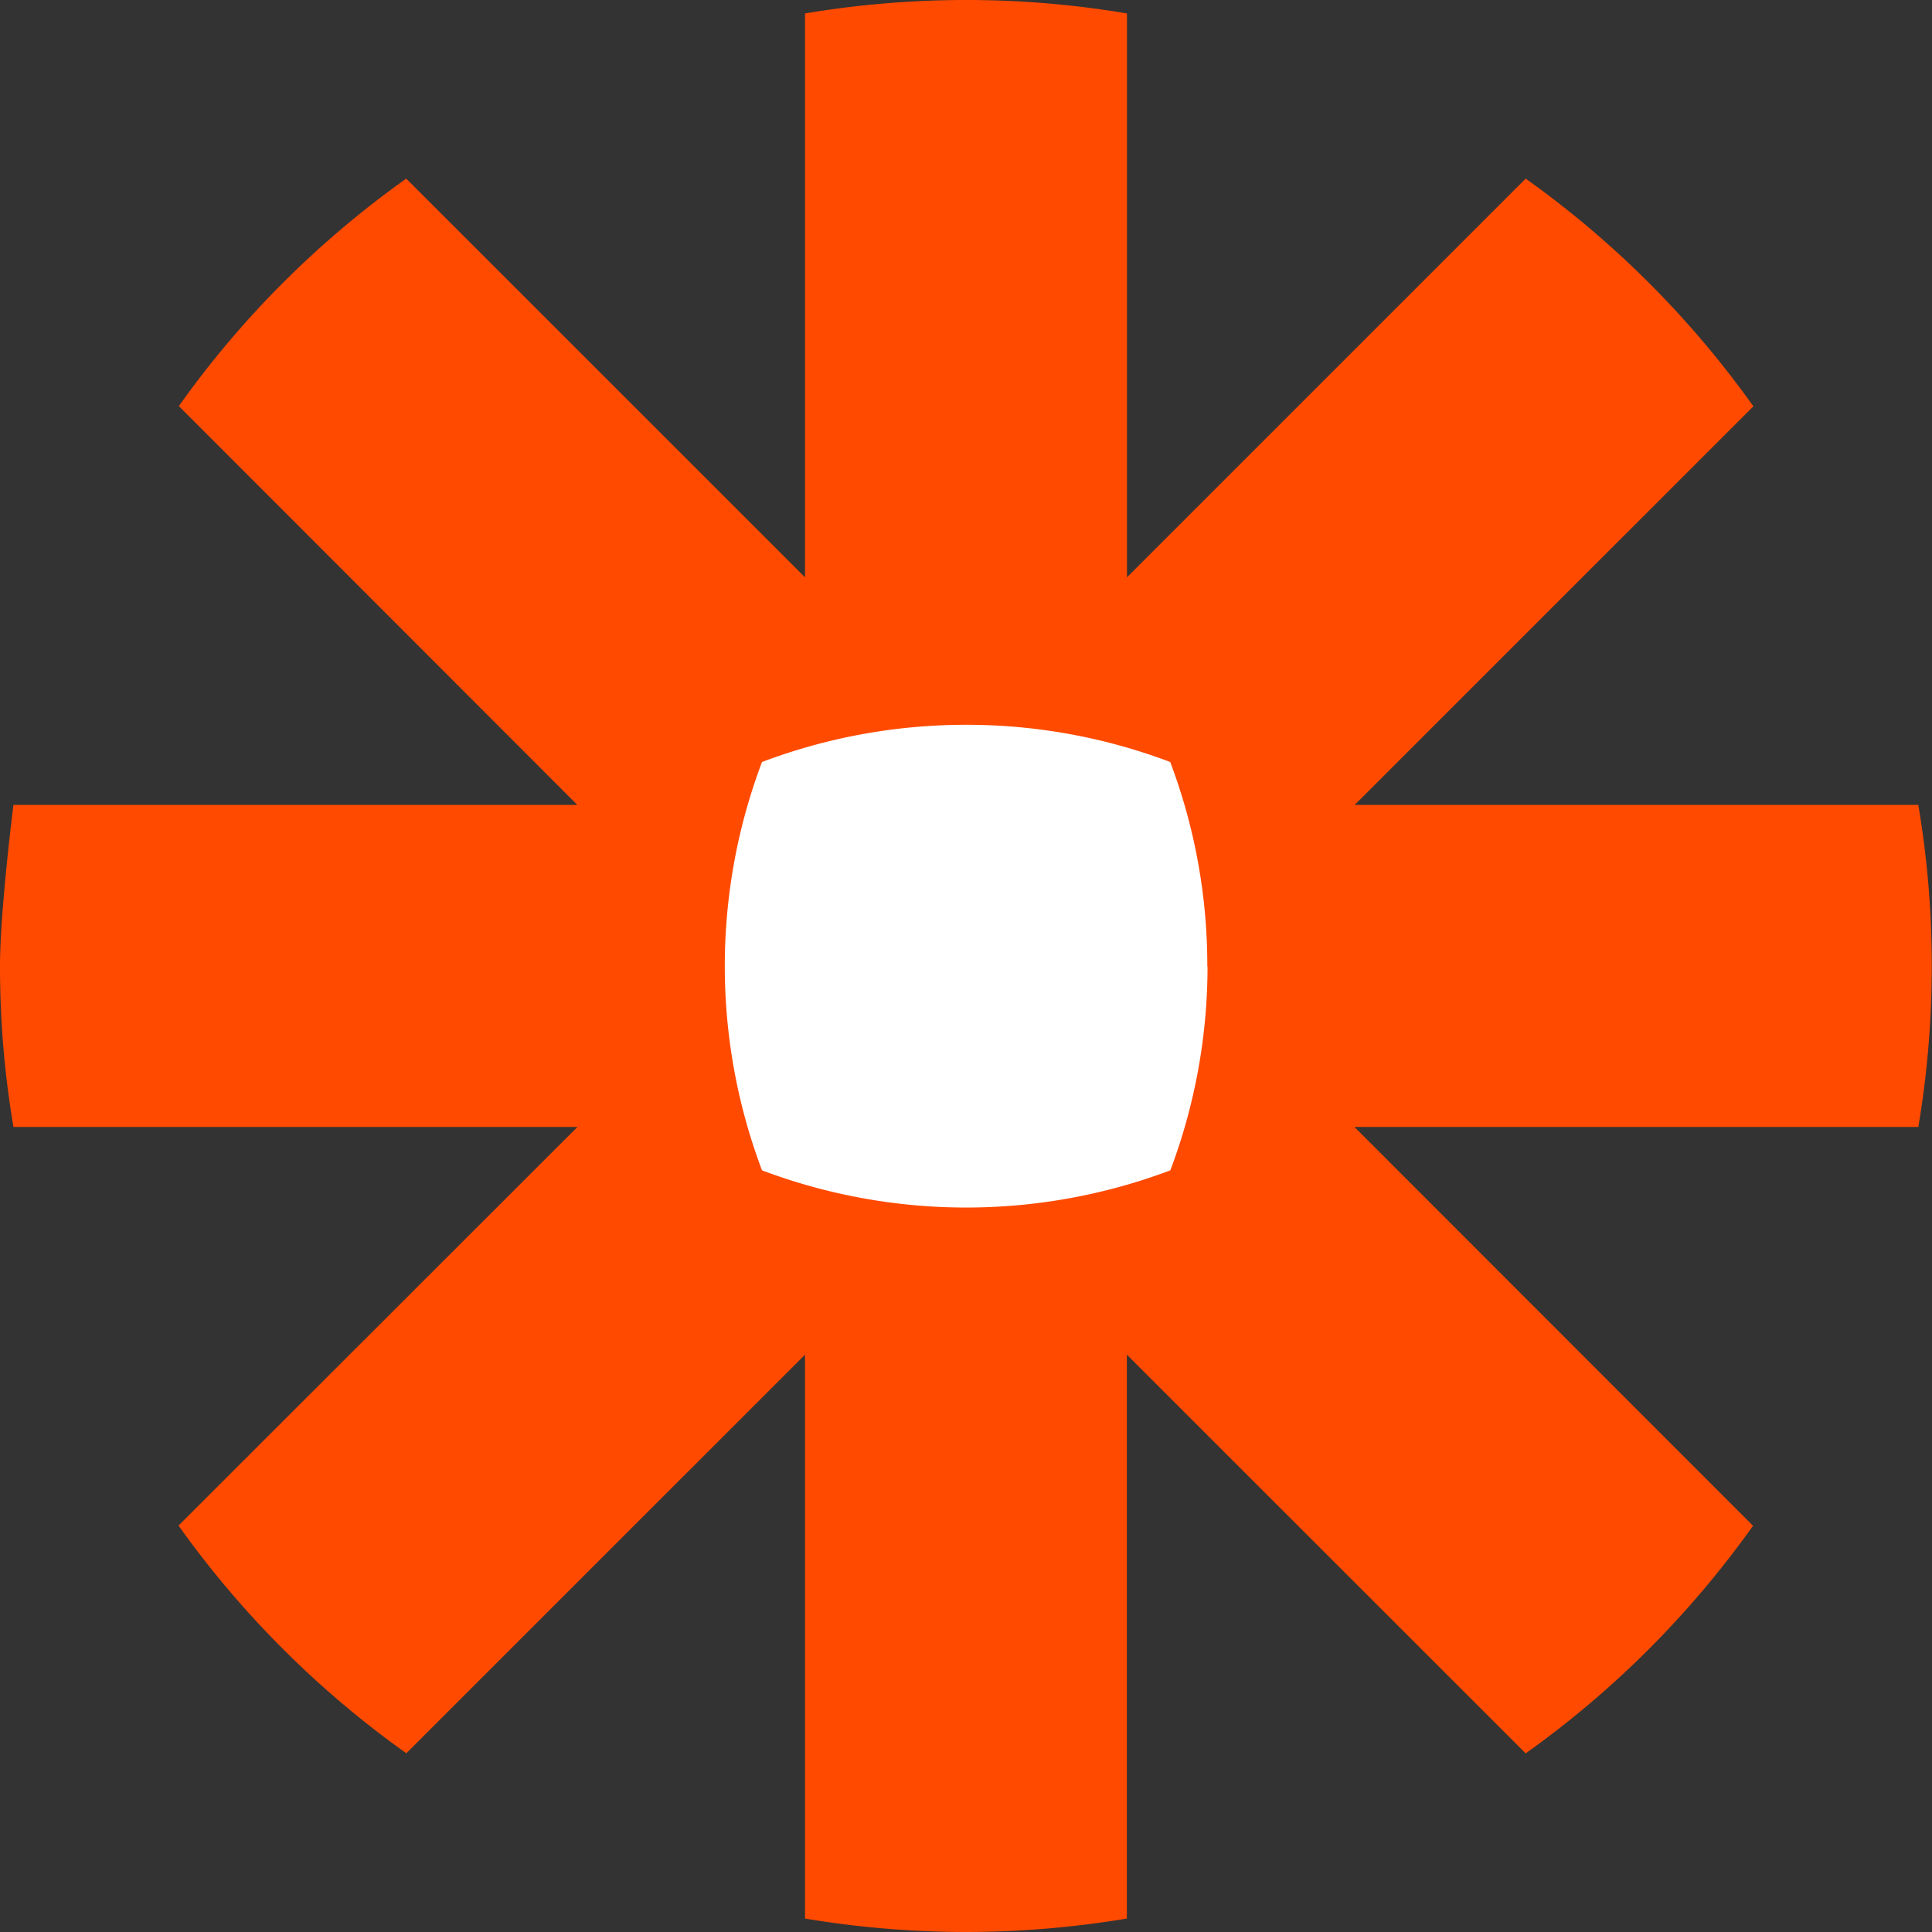 <svg xmlns="http://www.w3.org/2000/svg" viewBox="0 0 172.41 172.41"><rect x="0" y="0" width="172.41" height="172.41" fill="#333333" stroke="none"/><defs><style>.cls-1{fill:#ff4a00;}.cls-2{fill:#fff;}</style></defs><title>zapier</title><g id="Layer_2" data-name="Layer 2"><g id="Layer_1-2" data-name="Layer 1"><path class="cls-1" d="M171.21,71.83H120.89l35.58-35.57a86.54,86.54,0,0,0-20.32-20.32L100.57,51.52V1.2A85.87,85.87,0,0,0,86.25,0h-.09A86.66,86.66,0,0,0,71.84,1.2V51.52L36.25,15.94a86.44,86.44,0,0,0-11,9.3l0,0a85.55,85.55,0,0,0-9.29,11L51.52,71.83H1.2S0,81.29,0,86.17v.06a85.74,85.74,0,0,0,1.2,14.34H51.53l-35.6,35.57a86.58,86.58,0,0,0,20.33,20.32l35.58-35.57v50.32a87.51,87.51,0,0,0,14.3,1.2h.12a87.8,87.8,0,0,0,14.3-1.2V120.89l35.59,35.58a86.48,86.48,0,0,0,11-9.31h0a87.19,87.19,0,0,0,9.29-11l-35.57-35.59h50.32a86.51,86.51,0,0,0,1.2-14.3v-.13a85.72,85.72,0,0,0-1.2-14.3Z"/><path class="cls-2" d="M107.76,86.24a51.66,51.66,0,0,1-3.32,18.2,51.66,51.66,0,0,1-18.2,3.32h-.07A51.72,51.72,0,0,1,68,104.44a51.62,51.62,0,0,1-3.32-18.2v-.08A51.56,51.56,0,0,1,68,68a51.5,51.5,0,0,1,18.21-3.32h.07A51.34,51.34,0,0,1,104.43,68a51.43,51.43,0,0,1,3.31,18.2v.08h0Z"/></g></g></svg>